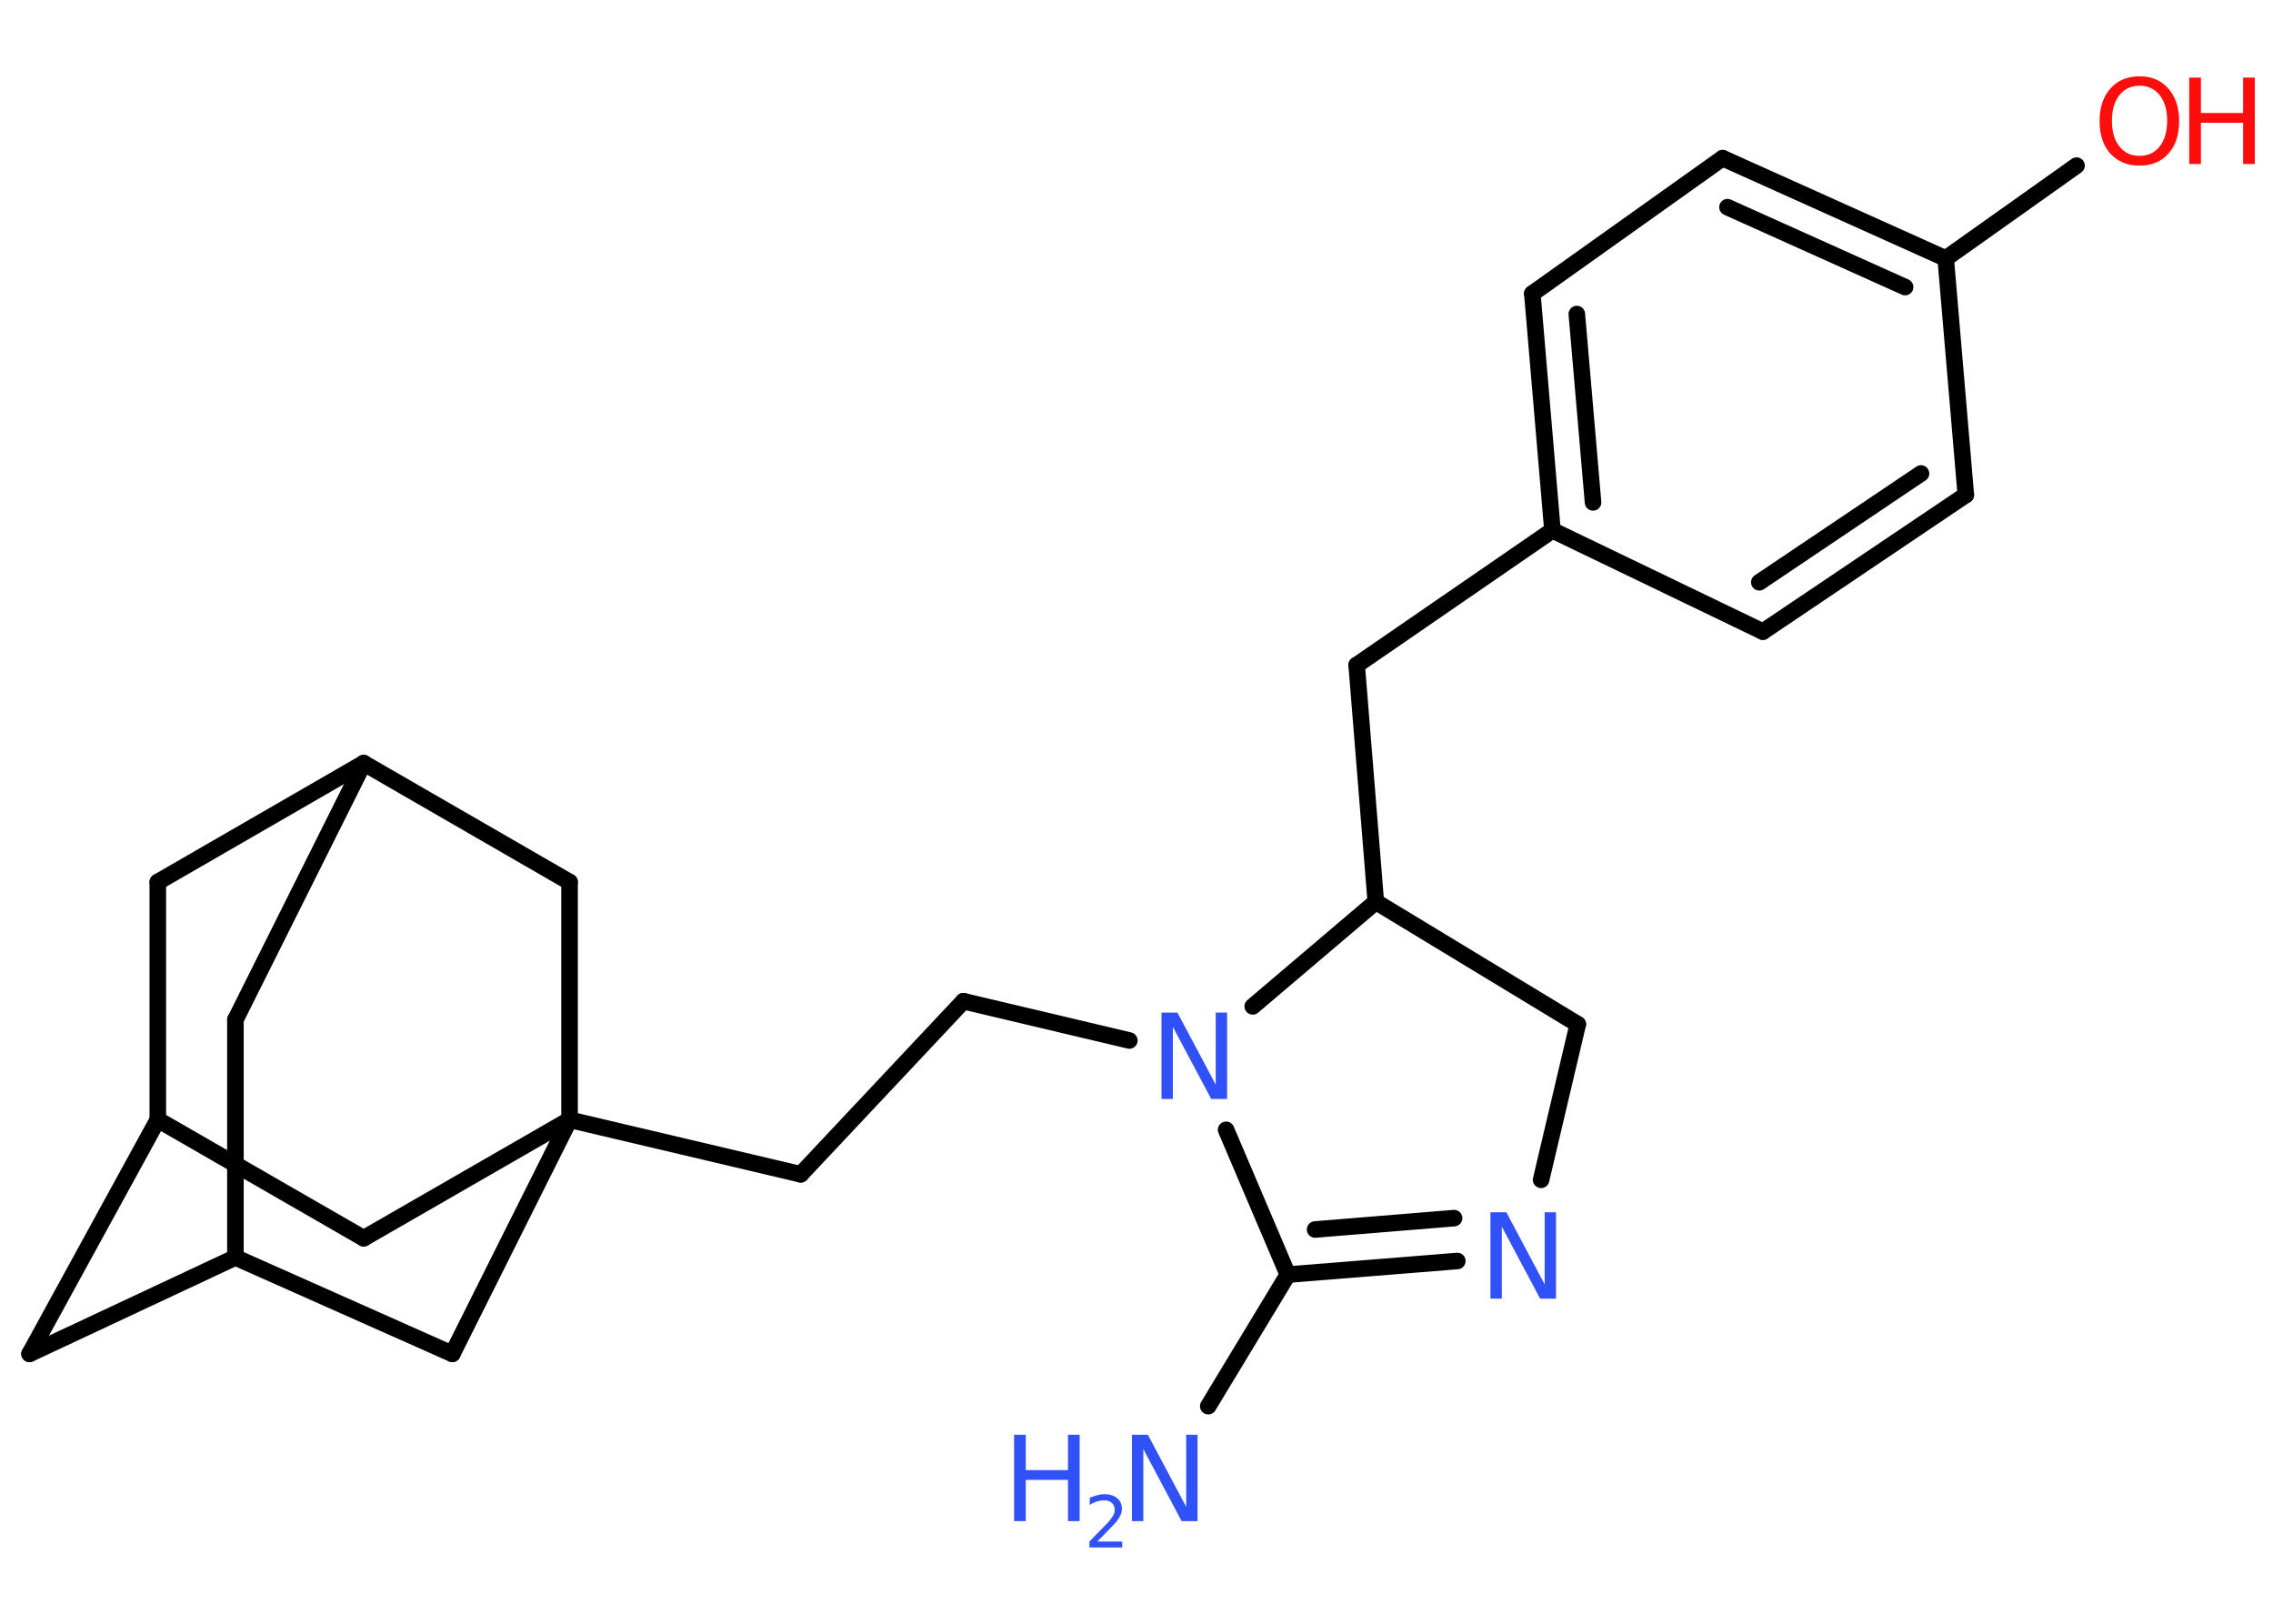 <?xml version='1.0' encoding='UTF-8'?>
<!DOCTYPE svg PUBLIC "-//W3C//DTD SVG 1.1//EN" "http://www.w3.org/Graphics/SVG/1.1/DTD/svg11.dtd">
<svg version='1.2' xmlns='http://www.w3.org/2000/svg' xmlns:xlink='http://www.w3.org/1999/xlink' width='70.0mm' height='50.0mm' viewBox='0 0 70.0 50.0'>
  <desc>Generated by the Chemistry Development Kit (http://github.com/cdk)</desc>
  <g stroke-linecap='round' stroke-linejoin='round' stroke='#000000' stroke-width='.51' fill='#3050F8'>
    <rect x='.0' y='.0' width='70.0' height='50.0' fill='#FFFFFF' stroke='none'/>
    <g id='mol1' class='mol'>
      <line id='mol1bnd1' class='bond' x1='37.21' y1='43.3' x2='39.66' y2='39.25'/>
      <g id='mol1bnd2' class='bond'>
        <line x1='39.66' y1='39.25' x2='44.88' y2='38.83'/>
        <line x1='40.5' y1='37.86' x2='44.78' y2='37.51'/>
      </g>
      <line id='mol1bnd3' class='bond' x1='47.46' y1='36.33' x2='48.59' y2='31.54'/>
      <line id='mol1bnd4' class='bond' x1='48.59' y1='31.54' x2='42.37' y2='27.77'/>
      <line id='mol1bnd5' class='bond' x1='42.37' y1='27.77' x2='41.78' y2='20.48'/>
      <line id='mol1bnd6' class='bond' x1='41.78' y1='20.48' x2='47.81' y2='16.33'/>
      <g id='mol1bnd7' class='bond'>
        <line x1='47.19' y1='9.04' x2='47.81' y2='16.33'/>
        <line x1='48.56' y1='9.67' x2='49.06' y2='15.47'/>
      </g>
      <line id='mol1bnd8' class='bond' x1='47.19' y1='9.04' x2='53.05' y2='4.87'/>
      <g id='mol1bnd9' class='bond'>
        <line x1='59.92' y1='7.96' x2='53.05' y2='4.87'/>
        <line x1='58.67' y1='8.84' x2='53.2' y2='6.38'/>
      </g>
      <line id='mol1bnd10' class='bond' x1='59.92' y1='7.96' x2='63.95' y2='5.1'/>
      <line id='mol1bnd11' class='bond' x1='59.92' y1='7.96' x2='60.54' y2='15.24'/>
      <g id='mol1bnd12' class='bond'>
        <line x1='54.29' y1='19.45' x2='60.54' y2='15.24'/>
        <line x1='54.18' y1='17.93' x2='59.16' y2='14.58'/>
      </g>
      <line id='mol1bnd13' class='bond' x1='47.81' y1='16.33' x2='54.29' y2='19.45'/>
      <line id='mol1bnd14' class='bond' x1='42.37' y1='27.77' x2='38.58' y2='30.99'/>
      <line id='mol1bnd15' class='bond' x1='39.66' y1='39.25' x2='37.76' y2='34.79'/>
      <line id='mol1bnd16' class='bond' x1='34.78' y1='32.04' x2='29.67' y2='30.83'/>
      <line id='mol1bnd17' class='bond' x1='29.67' y1='30.83' x2='24.66' y2='36.16'/>
      <line id='mol1bnd18' class='bond' x1='24.66' y1='36.16' x2='17.54' y2='34.48'/>
      <line id='mol1bnd19' class='bond' x1='17.54' y1='34.48' x2='11.2' y2='38.13'/>
      <line id='mol1bnd20' class='bond' x1='11.2' y1='38.13' x2='4.86' y2='34.48'/>
      <line id='mol1bnd21' class='bond' x1='4.86' y1='34.48' x2='.91' y2='41.69'/>
      <line id='mol1bnd22' class='bond' x1='.91' y1='41.69' x2='7.25' y2='38.72'/>
      <line id='mol1bnd23' class='bond' x1='7.25' y1='38.72' x2='7.25' y2='31.4'/>
      <line id='mol1bnd24' class='bond' x1='7.25' y1='31.4' x2='11.2' y2='23.5'/>
      <line id='mol1bnd25' class='bond' x1='11.2' y1='23.5' x2='4.86' y2='27.16'/>
      <line id='mol1bnd26' class='bond' x1='4.86' y1='34.48' x2='4.86' y2='27.16'/>
      <line id='mol1bnd27' class='bond' x1='11.2' y1='23.5' x2='17.54' y2='27.16'/>
      <line id='mol1bnd28' class='bond' x1='17.54' y1='34.48' x2='17.54' y2='27.16'/>
      <line id='mol1bnd29' class='bond' x1='7.25' y1='38.72' x2='13.93' y2='41.69'/>
      <line id='mol1bnd30' class='bond' x1='17.54' y1='34.48' x2='13.93' y2='41.69'/>
      <g id='mol1atm1' class='atom'>
        <path d='M34.87 44.18h.48l1.18 2.22v-2.22h.35v2.66h-.49l-1.18 -2.22v2.22h-.35v-2.66z' stroke='none'/>
        <path d='M31.23 44.18h.36v1.09h1.3v-1.09h.36v2.66h-.36v-1.27h-1.3v1.27h-.36v-2.66z' stroke='none'/>
        <path d='M33.81 47.47h.75v.18h-1.01v-.18q.12 -.13 .33 -.34q.21 -.21 .27 -.28q.1 -.12 .14 -.2q.04 -.08 .04 -.16q.0 -.13 -.09 -.21q-.09 -.08 -.23 -.08q-.1 .0 -.21 .03q-.11 .03 -.24 .11v-.22q.13 -.05 .24 -.08q.11 -.03 .2 -.03q.25 .0 .4 .12q.15 .12 .15 .33q.0 .1 -.04 .19q-.04 .09 -.13 .21q-.03 .03 -.17 .18q-.14 .15 -.4 .41z' stroke='none'/>
      </g>
      <path id='mol1atm3' class='atom' d='M45.91 37.33h.48l1.18 2.22v-2.22h.35v2.66h-.49l-1.18 -2.22v2.22h-.35v-2.66z' stroke='none'/>
      <g id='mol1atm11' class='atom'>
        <path d='M65.89 2.64q-.39 .0 -.62 .29q-.23 .29 -.23 .79q.0 .5 .23 .79q.23 .29 .62 .29q.39 .0 .62 -.29q.23 -.29 .23 -.79q.0 -.5 -.23 -.79q-.23 -.29 -.62 -.29zM65.89 2.35q.56 .0 .89 .38q.33 .38 .33 1.0q.0 .63 -.33 1.0q-.33 .37 -.89 .37q-.56 .0 -.9 -.37q-.33 -.37 -.33 -1.0q.0 -.63 .33 -1.0q.33 -.38 .9 -.38z' stroke='none' fill='#FF0D0D'/>
        <path d='M67.42 2.39h.36v1.09h1.3v-1.09h.36v2.66h-.36v-1.27h-1.3v1.27h-.36v-2.66z' stroke='none' fill='#FF0D0D'/>
      </g>
      <path id='mol1atm14' class='atom' d='M35.78 31.18h.48l1.18 2.22v-2.22h.35v2.66h-.49l-1.18 -2.22v2.22h-.35v-2.66z' stroke='none'/>
    </g>
  </g>
</svg>

